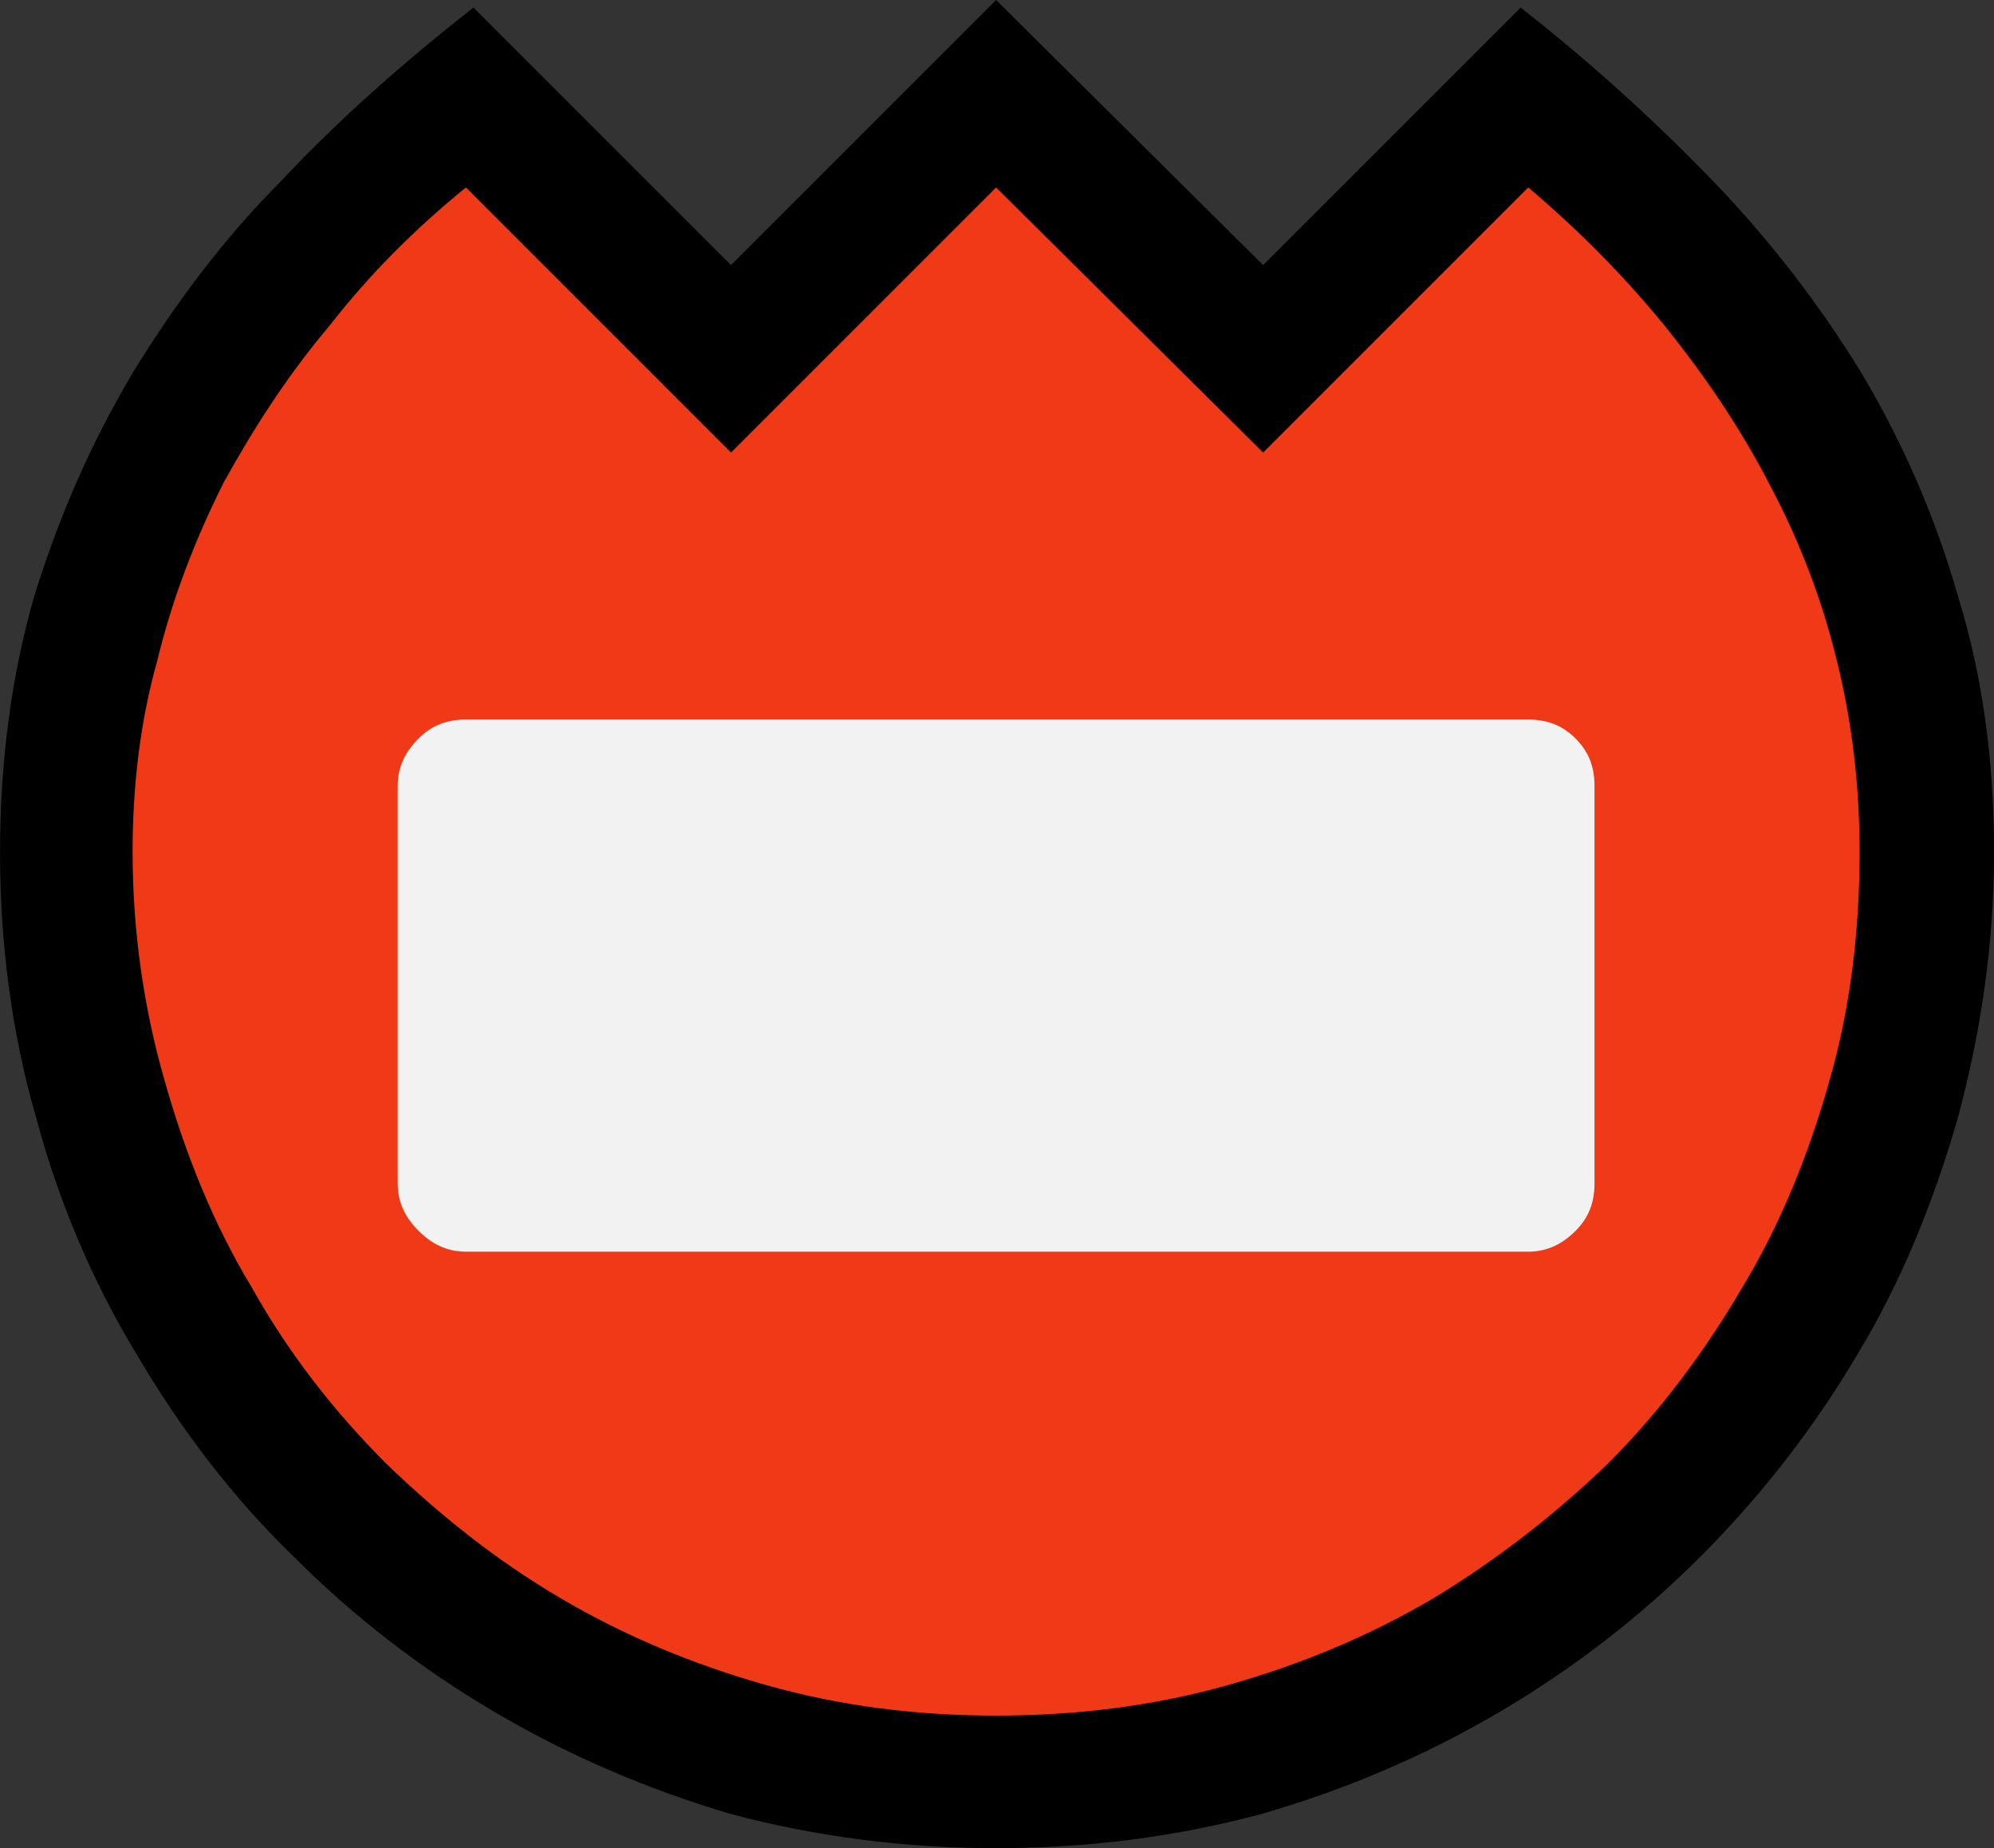 <?xml version="1.0" encoding="UTF-8" standalone="no"?>
<svg
   width="15.795"
   height="14.64"
   viewBox="0 0 15.795 14.64"
   version="1.1"
   xml:space="preserve"
   style="clip-rule:evenodd;fill-rule:evenodd;stroke-linejoin:round;stroke-miterlimit:2"
   id="svg20568"
   sodipodi:docname="emojis.svg"
   xmlns:inkscape="http://www.inkscape.org/namespaces/inkscape"
   xmlns:sodipodi="http://sodipodi.sourceforge.net/DTD/sodipodi-0.dtd"
   xmlns="http://www.w3.org/2000/svg"
   xmlns:svg="http://www.w3.org/2000/svg"><rect x="0" y="0" width="15.795" height="14.64" fill="#333333" stroke="none"/><defs
     id="defs20572" /><sodipodi:namedview
     id="namedview20570"
     pagecolor="#505050"
     bordercolor="#eeeeee"
     borderopacity="1"
     inkscape:pageshadow="0"
     inkscape:pageopacity="0"
     inkscape:pagecheckerboard="0" /><g
     transform="matrix(0.24,0,0,0.24,-330.785,-977.151)"
     id="g20566"><g
       transform="matrix(62.5,0,0,62.5,1370.46,4121.9)"
       id="g19216"><path
         d="M 0.651,0.169 C 0.603,0.169 0.556,0.163 0.511,0.151 0.467,0.138 0.425,0.12 0.386,0.097 0.347,0.074 0.312,0.047 0.28,0.015 0.247,-0.017 0.22,-0.053 0.197,-0.092 0.174,-0.13 0.156,-0.172 0.144,-0.217 0.131,-0.262 0.125,-0.309 0.125,-0.357 c 0,-0.048 0.006,-0.093 0.018,-0.135 0.013,-0.042 0.03,-0.081 0.052,-0.118 0.022,-0.036 0.048,-0.071 0.079,-0.102 0.03,-0.032 0.064,-0.062 0.101,-0.091 l 0.136,0.136 0.14,-0.14 0.141,0.14 0.136,-0.136 c 0.037,0.029 0.07,0.059 0.101,0.091 0.03,0.031 0.057,0.066 0.079,0.102 0.022,0.037 0.039,0.076 0.051,0.118 0.013,0.042 0.019,0.087 0.019,0.135 0,0.049 -0.007,0.095 -0.019,0.14 C 1.146,-0.172 1.129,-0.13 1.106,-0.092 1.083,-0.053 1.055,-0.017 1.023,0.015 0.991,0.047 0.956,0.074 0.917,0.097 0.878,0.12 0.836,0.138 0.791,0.151 0.746,0.163 0.7,0.169 0.651,0.169 Z"
         style="fill-rule:nonzero"
         id="path19210" /><path
         d="m 0.932,-0.708 c 0.026,0.022 0.05,0.046 0.072,0.073 0.021,0.026 0.04,0.054 0.055,0.083 0.016,0.03 0.028,0.061 0.036,0.094 0.008,0.032 0.012,0.066 0.012,0.101 0,0.042 -0.005,0.083 -0.016,0.121 C 1.08,-0.197 1.065,-0.16 1.045,-0.127 1.025,-0.093 1.002,-0.062 0.974,-0.034 0.946,-0.007 0.915,0.017 0.882,0.037 0.848,0.057 0.812,0.072 0.773,0.083 0.734,0.094 0.693,0.099 0.651,0.099 0.609,0.099 0.569,0.094 0.53,0.083 0.491,0.072 0.455,0.057 0.421,0.037 0.387,0.017 0.357,-0.007 0.329,-0.034 0.301,-0.062 0.277,-0.093 0.258,-0.127 0.238,-0.16 0.223,-0.197 0.212,-0.236 0.201,-0.274 0.195,-0.315 0.195,-0.357 c 0,-0.035 0.004,-0.069 0.013,-0.101 0.008,-0.033 0.02,-0.064 0.035,-0.094 0.016,-0.029 0.034,-0.057 0.056,-0.083 0.021,-0.027 0.045,-0.051 0.072,-0.073 l 0.14,0.14 0.14,-0.14 0.141,0.14 z"
         style="fill:#f03a17;fill-rule:nonzero"
         id="path19212" /><path
         d="M 0.932,-0.146 H 0.371 C 0.361,-0.146 0.353,-0.15 0.346,-0.157 0.339,-0.164 0.335,-0.172 0.335,-0.182 v -0.21 c 0,-0.01 0.004,-0.018 0.011,-0.025 0.007,-0.007 0.015,-0.01 0.025,-0.01 h 0.561 c 0.01,0 0.018,0.003 0.025,0.01 0.007,0.007 0.01,0.015 0.01,0.025 v 0.21 c 0,0.01 -0.003,0.018 -0.01,0.025 -0.007,0.007 -0.015,0.011 -0.025,0.011 z"
         style="fill:#f2f2f2;fill-rule:nonzero"
         id="path19214" /></g></g></svg>
